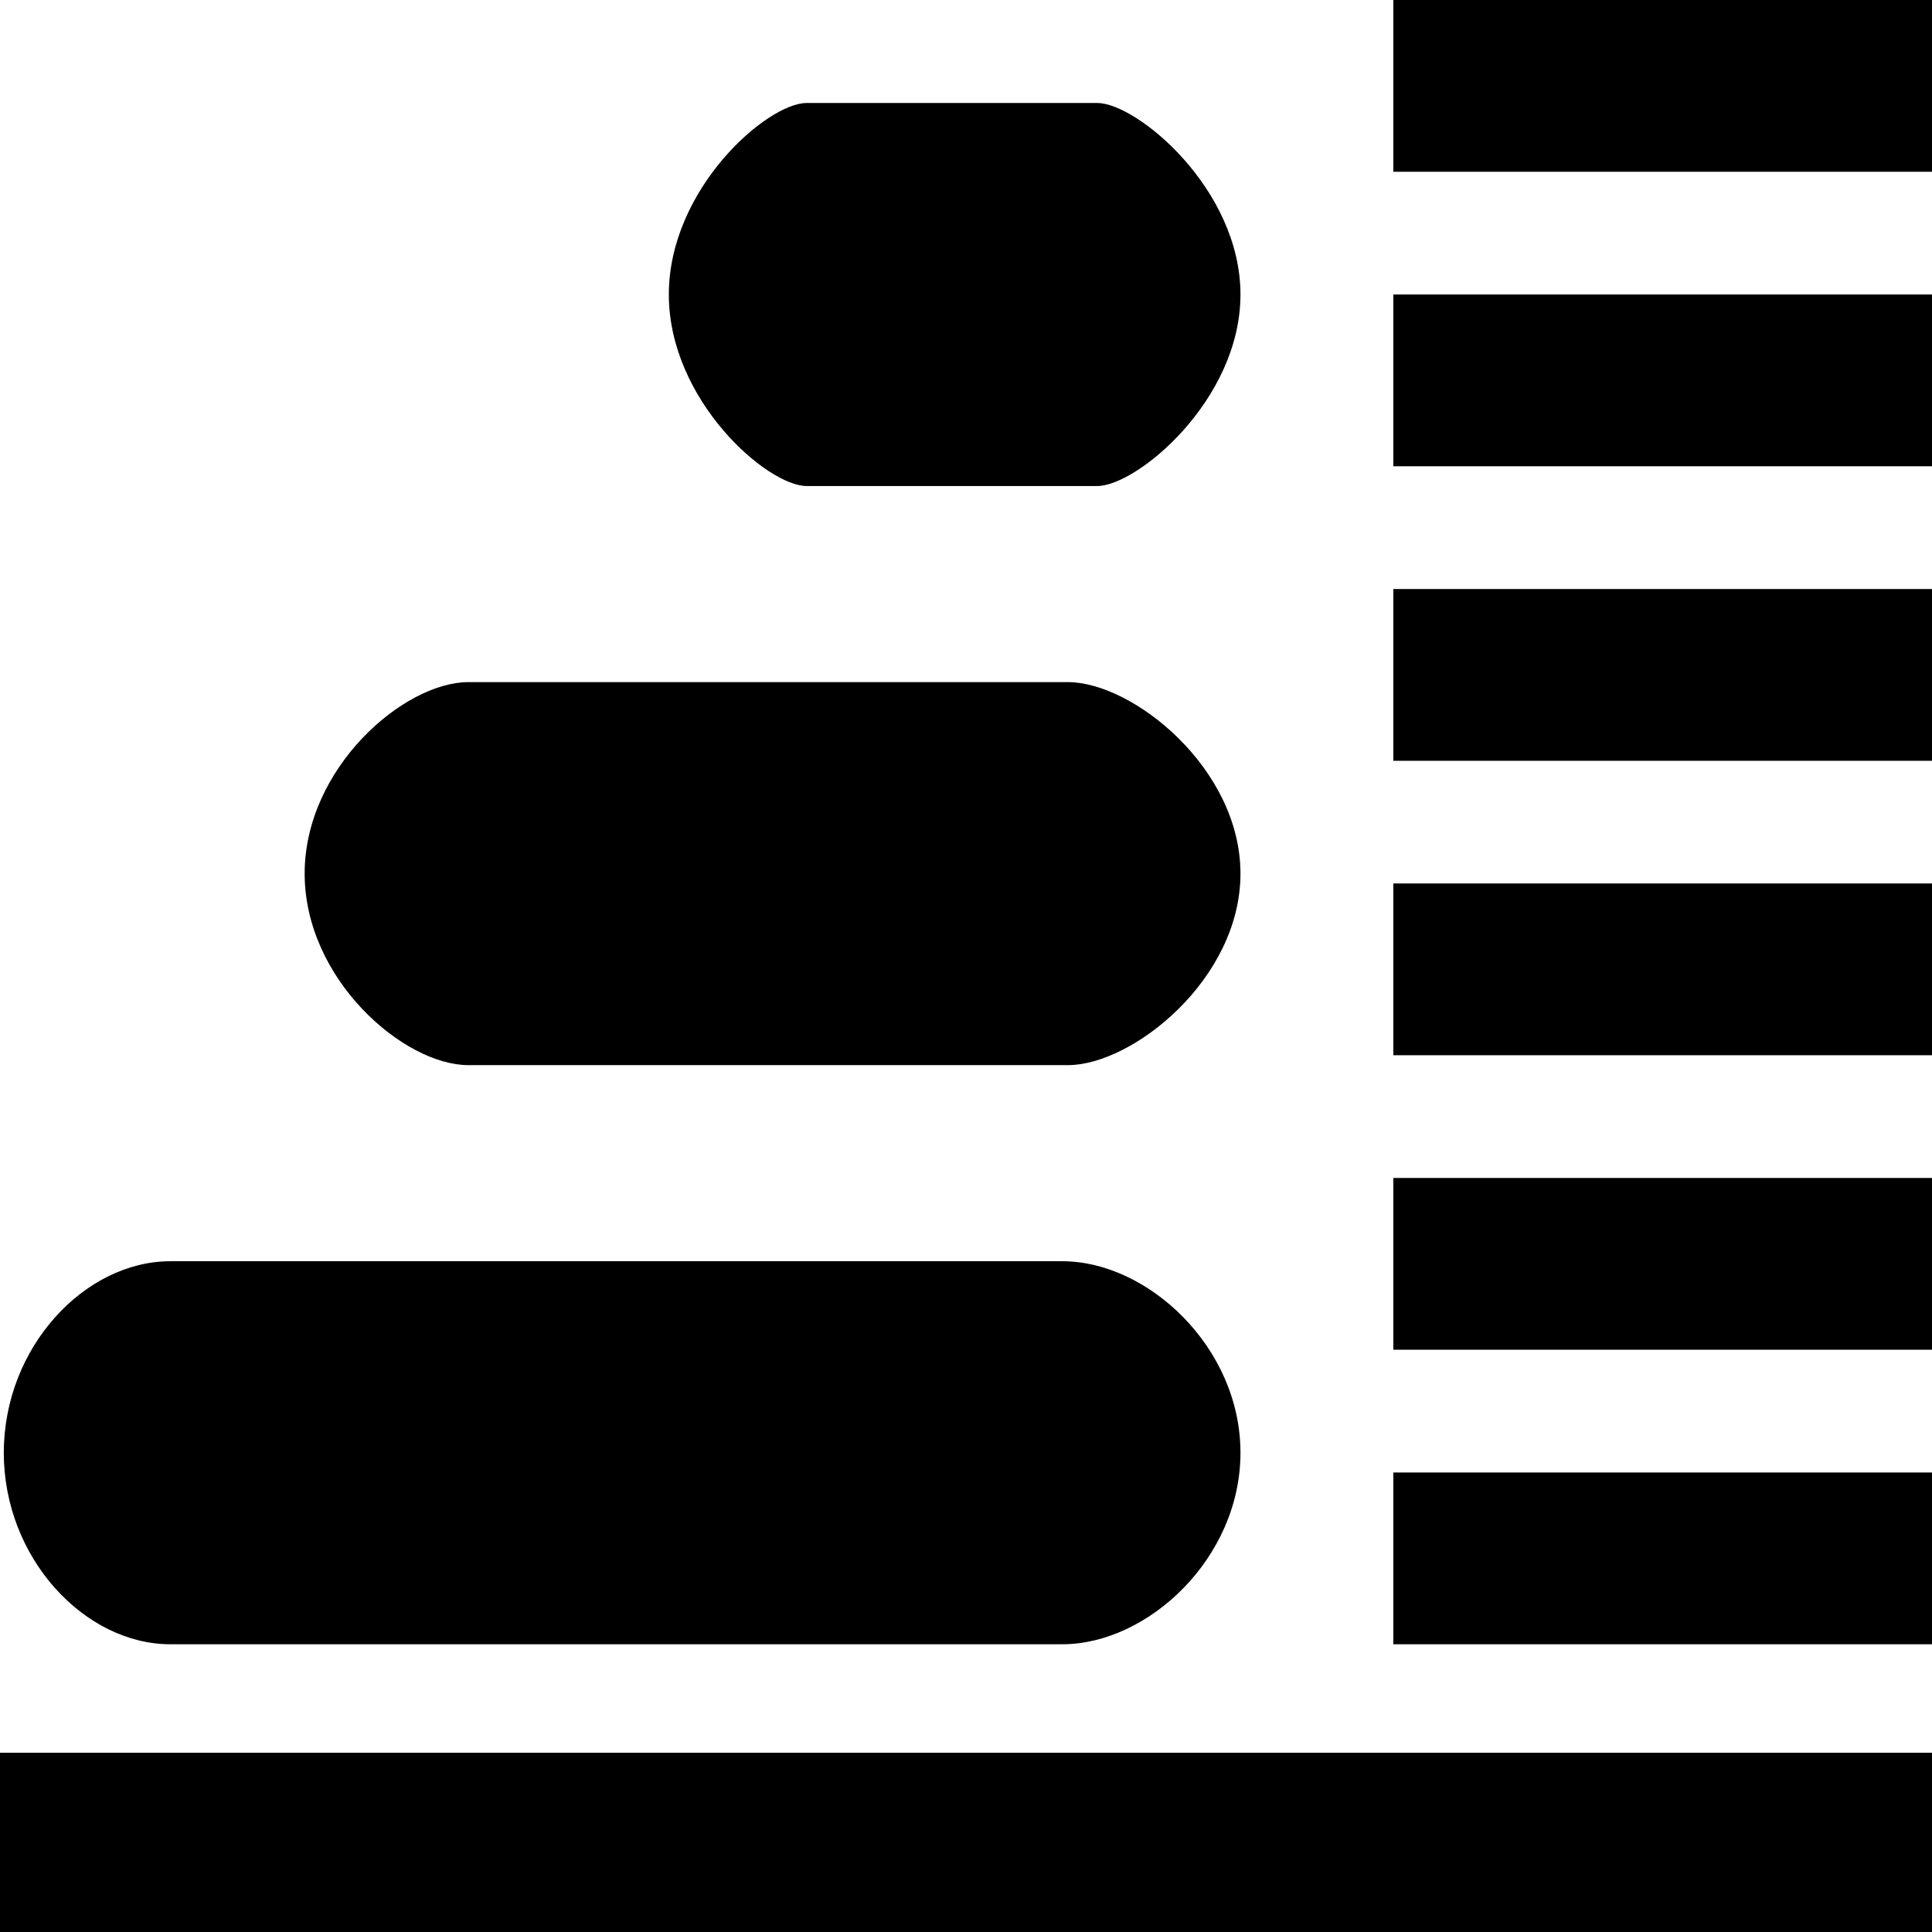 <!-- Generated by IcoMoon.io -->
<svg version="1.1" xmlns="http://www.w3.org/2000/svg" width="32" height="32" viewBox="0 0 32 32">
<title>funnel</title>
<path d="M23.078 24.389h8.922v2.845h-8.922v-2.845zM23.078 19.511h8.922v2.845h-8.922v-2.845zM23.078 14.633h8.922v2.845h-8.922v-2.845zM23.078 9.756h8.922v2.845h-8.922v-2.845zM23.078 4.878h8.922v2.845h-8.922v-2.845zM23.078 0h8.922v2.845h-8.922v-2.845zM0 29.031h32v2.969h-32v-2.969zM17.596 20.89h-14.776c-1.413 0-2.757 1.421-2.757 3.172s1.344 3.172 2.757 3.172h14.776c1.413 0 2.95-1.421 2.95-3.172s-1.537-3.172-2.95-3.172zM17.688 11.298h-9.93c-1.069 0-2.712 1.421-2.712 3.172s1.642 3.172 2.712 3.172h9.93c1.069 0 2.858-1.421 2.858-3.172s-1.788-3.172-2.858-3.172zM18.175 1.706h-4.815c-0.653 0-2.282 1.421-2.282 3.172s1.629 3.172 2.282 3.172h4.815c0.653 0 2.371-1.421 2.371-3.172s-1.718-3.172-2.371-3.172z"></path>
</svg>
